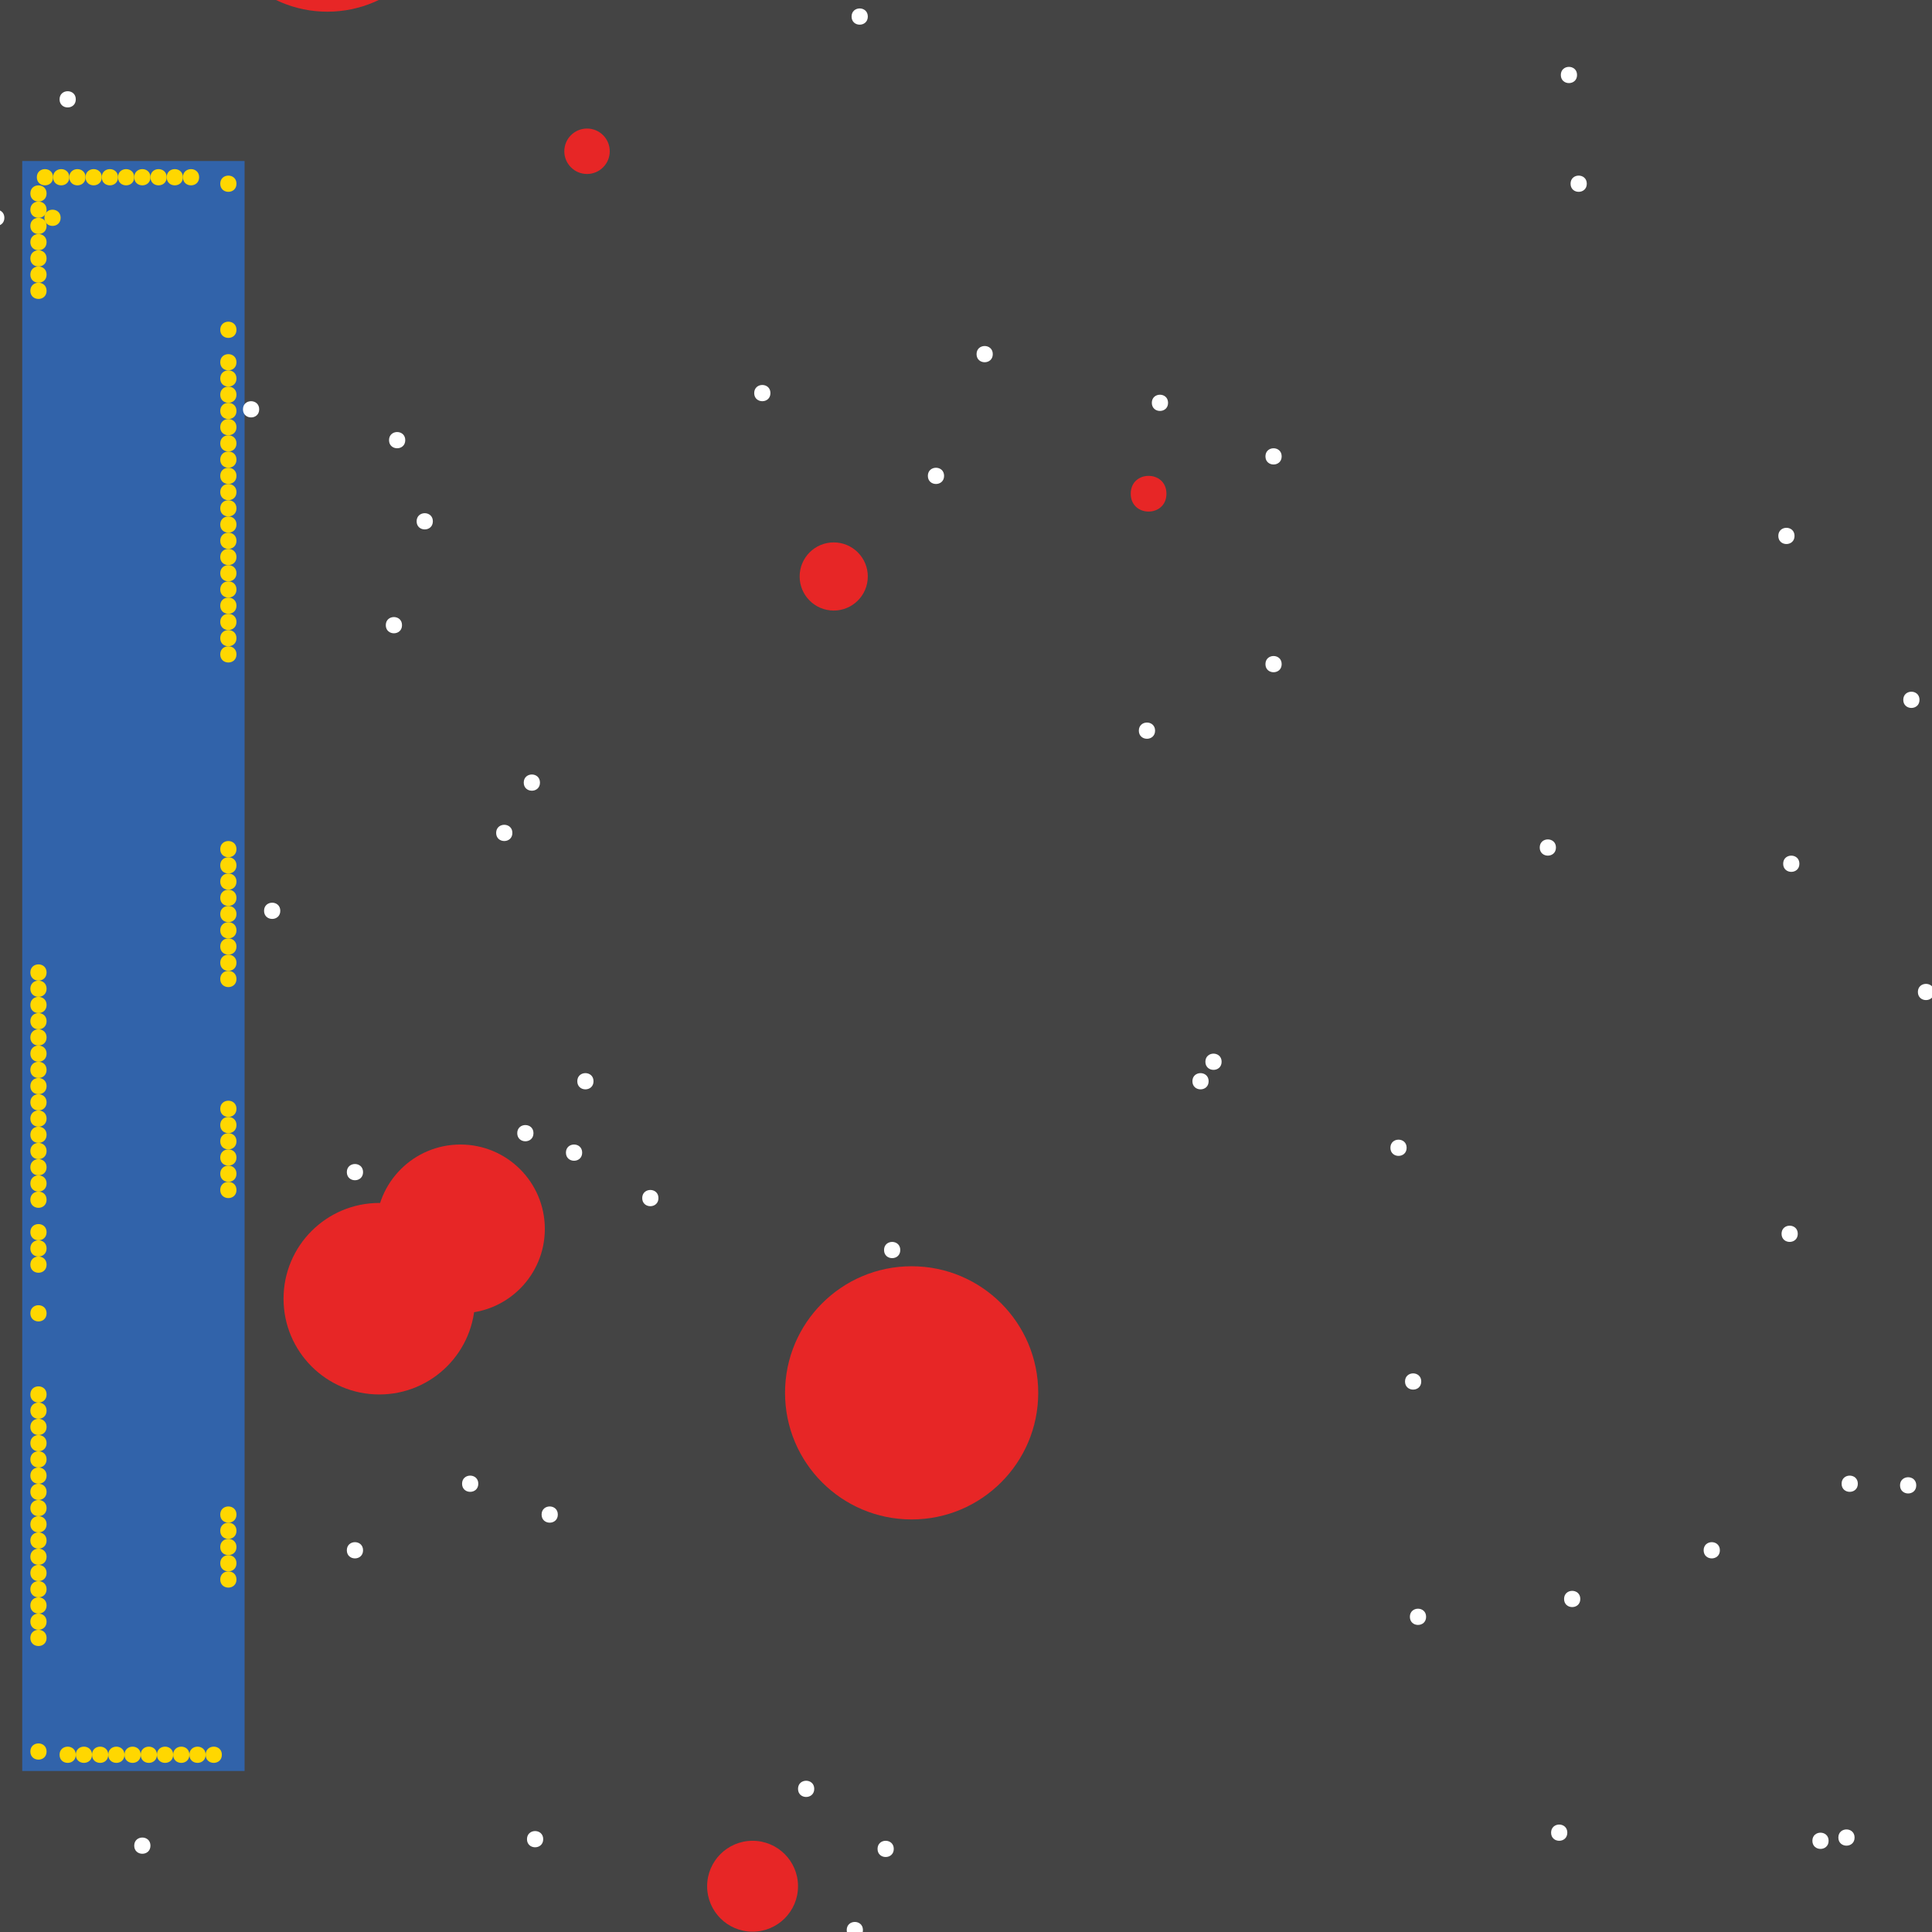 <?xml version="1.0" encoding="UTF-8"?>
<svg xmlns="http://www.w3.org/2000/svg" xmlns:xlink="http://www.w3.org/1999/xlink" width="512pt" height="512pt" viewBox="0 0 512 512" version="1.1">
<g id="surface291">
<rect x="0" y="0" width="512" height="512" style="fill:rgb(26.7%,26.7%,26.7%);fill-opacity:1;stroke:none;"/>
<path style=" stroke:none;fill-rule:nonzero;fill:rgb(19.2%,38.8%,66.7%);fill-opacity:1;" d="M 5.891 42.668 L 64.816 42.668 L 64.816 469.332 L 5.891 469.332 Z M 5.891 42.668 "/>
<path style=" stroke:none;fill-rule:nonzero;fill:rgb(90.6%,14.9%,14.9%);fill-opacity:1;" d="M 229.977 152.773 C 229.977 157.762 225.934 161.805 220.945 161.805 C 215.957 161.805 211.914 157.762 211.914 152.773 C 211.914 147.785 215.957 143.742 220.945 143.742 C 225.934 143.742 229.977 147.785 229.977 152.773 "/>
<path style=" stroke:none;fill-rule:nonzero;fill:rgb(90.6%,14.9%,14.9%);fill-opacity:1;" d="M 211.484 499.871 C 211.484 506.523 206.094 511.914 199.441 511.914 C 192.789 511.914 187.398 506.523 187.398 499.871 C 187.398 493.219 192.789 487.828 199.441 487.828 C 206.094 487.828 211.484 493.219 211.484 499.871 "/>
<path style=" stroke:none;fill-rule:nonzero;fill:rgb(90.6%,14.9%,14.9%);fill-opacity:1;" d="M 125.891 344.172 C 125.891 358.188 114.531 369.547 100.516 369.547 C 86.5 369.547 75.141 358.188 75.141 344.172 C 75.141 330.156 86.5 318.797 100.516 318.797 C 114.531 318.797 125.891 330.156 125.891 344.172 "/>
<path style=" stroke:none;fill-rule:nonzero;fill:rgb(90.6%,14.9%,14.9%);fill-opacity:1;" d="M 275.141 369.117 C 275.141 387.645 260.121 402.668 241.59 402.668 C 223.062 402.668 208.043 387.645 208.043 369.117 C 208.043 350.59 223.062 335.57 241.59 335.57 C 260.121 335.57 275.141 350.59 275.141 369.117 "/>
<path style=" stroke:none;fill-rule:nonzero;fill:rgb(90.6%,14.9%,14.9%);fill-opacity:1;" d="M 309.117 130.84 C 309.117 137.148 299.656 137.148 299.656 130.84 C 299.656 124.531 309.117 124.531 309.117 130.84 "/>
<path style=" stroke:none;fill-rule:nonzero;fill:rgb(90.6%,14.9%,14.9%);fill-opacity:1;" d="M 161.59 40.086 C 161.59 43.41 158.895 46.109 155.57 46.109 C 152.246 46.109 149.547 43.41 149.547 40.086 C 149.547 36.762 152.246 34.066 155.57 34.066 C 158.895 34.066 161.59 36.762 161.59 40.086 "/>
<path style=" stroke:none;fill-rule:nonzero;fill:rgb(90.6%,14.9%,14.9%);fill-opacity:1;" d="M 118.152 -28.301 C 118.152 -10.961 104.094 3.098 86.754 3.098 C 69.414 3.098 55.355 -10.961 55.355 -28.301 C 55.355 -45.641 69.414 -59.699 86.754 -59.699 C 104.094 -59.699 118.152 -45.641 118.152 -28.301 "/>
<path style=" stroke:none;fill-rule:nonzero;fill:rgb(90.6%,14.9%,14.9%);fill-opacity:1;" d="M 144.387 325.676 C 144.387 338.027 134.375 348.043 122.023 348.043 C 109.668 348.043 99.656 338.027 99.656 325.676 C 99.656 313.324 109.668 303.312 122.023 303.312 C 134.375 303.312 144.387 313.324 144.387 325.676 "/>
<path style=" stroke:none;fill-rule:nonzero;fill:rgb(100%,100%,100%);fill-opacity:1;" d="M 508.688 185.461 C 508.688 188.328 504.387 188.328 504.387 185.461 C 504.387 182.594 508.688 182.594 508.688 185.461 "/>
<path style=" stroke:none;fill-rule:nonzero;fill:rgb(100%,100%,100%);fill-opacity:1;" d="M 141.375 300.301 C 141.375 303.168 137.074 303.168 137.074 300.301 C 137.074 297.434 141.375 297.434 141.375 300.301 "/>
<path style=" stroke:none;fill-rule:nonzero;fill:rgb(100%,100%,100%);fill-opacity:1;" d="M 143.957 487.398 C 143.957 490.266 139.656 490.266 139.656 487.398 C 139.656 484.531 143.957 484.531 143.957 487.398 "/>
<path style=" stroke:none;fill-rule:nonzero;fill:rgb(100%,100%,100%);fill-opacity:1;" d="M 339.656 120.945 C 339.656 123.812 335.355 123.812 335.355 120.945 C 335.355 118.078 339.656 118.078 339.656 120.945 "/>
<path style=" stroke:none;fill-rule:nonzero;fill:rgb(100%,100%,100%);fill-opacity:1;" d="M 154.281 305.461 C 154.281 308.328 149.977 308.328 149.977 305.461 C 149.977 302.594 154.281 302.594 154.281 305.461 "/>
<path style=" stroke:none;fill-rule:nonzero;fill:rgb(100%,100%,100%);fill-opacity:1;" d="M 476.859 228.902 C 476.859 231.77 472.559 231.77 472.559 228.902 C 472.559 226.035 476.859 226.035 476.859 228.902 "/>
<path style=" stroke:none;fill-rule:nonzero;fill:rgb(100%,100%,100%);fill-opacity:1;" d="M 491.484 486.969 C 491.484 489.836 487.184 489.836 487.184 486.969 C 487.184 484.102 491.484 484.102 491.484 486.969 "/>
<path style=" stroke:none;fill-rule:nonzero;fill:rgb(100%,100%,100%);fill-opacity:1;" d="M 250.195 126.109 C 250.195 128.977 245.891 128.977 245.891 126.109 C 245.891 123.242 250.195 123.242 250.195 126.109 "/>
<path style=" stroke:none;fill-rule:nonzero;fill:rgb(100%,100%,100%);fill-opacity:1;" d="M 475.57 142.023 C 475.57 144.891 471.27 144.891 471.27 142.023 C 471.27 139.156 475.57 139.156 475.57 142.023 "/>
<path style=" stroke:none;fill-rule:nonzero;fill:rgb(100%,100%,100%);fill-opacity:1;" d="M 143.098 207.398 C 143.098 210.266 138.797 210.266 138.797 207.398 C 138.797 204.531 143.098 204.531 143.098 207.398 "/>
<path style=" stroke:none;fill-rule:nonzero;fill:rgb(100%,100%,100%);fill-opacity:1;" d="M 455.785 410.84 C 455.785 413.707 451.484 413.707 451.484 410.84 C 451.484 407.973 455.785 407.973 455.785 410.84 "/>
<path style=" stroke:none;fill-rule:nonzero;fill:rgb(100%,100%,100%);fill-opacity:1;" d="M 114.711 138.152 C 114.711 141.02 110.41 141.02 110.41 138.152 C 110.41 135.285 114.711 135.285 114.711 138.152 "/>
<path style=" stroke:none;fill-rule:nonzero;fill:rgb(100%,100%,100%);fill-opacity:1;" d="M 484.602 487.828 C 484.602 490.695 480.301 490.695 480.301 487.828 C 480.301 484.961 484.602 484.961 484.602 487.828 "/>
<path style=" stroke:none;fill-rule:nonzero;fill:rgb(100%,100%,100%);fill-opacity:1;" d="M 1.16 57.719 C 1.16 60.586 -3.141 60.586 -3.141 57.719 C -3.141 54.852 1.16 54.852 1.16 57.719 "/>
<path style=" stroke:none;fill-rule:nonzero;fill:rgb(100%,100%,100%);fill-opacity:1;" d="M 377.934 428.473 C 377.934 431.34 373.633 431.34 373.633 428.473 C 373.633 425.605 377.934 425.605 377.934 428.473 "/>
<path style=" stroke:none;fill-rule:nonzero;fill:rgb(100%,100%,100%);fill-opacity:1;" d="M 39.871 489.117 C 39.871 491.984 35.57 491.984 35.57 489.117 C 35.57 486.25 39.871 486.25 39.871 489.117 "/>
<path style=" stroke:none;fill-rule:nonzero;fill:rgb(100%,100%,100%);fill-opacity:1;" d="M 147.828 401.375 C 147.828 404.242 143.527 404.242 143.527 401.375 C 143.527 398.508 147.828 398.508 147.828 401.375 "/>
<path style=" stroke:none;fill-rule:nonzero;fill:rgb(100%,100%,100%);fill-opacity:1;" d="M 420.516 48.688 C 420.516 51.555 416.215 51.555 416.215 48.688 C 416.215 45.82 420.516 45.82 420.516 48.688 "/>
<path style=" stroke:none;fill-rule:nonzero;fill:rgb(100%,100%,100%);fill-opacity:1;" d="M 236.859 489.977 C 236.859 492.844 232.559 492.844 232.559 489.977 C 232.559 487.109 236.859 487.109 236.859 489.977 "/>
<path style=" stroke:none;fill-rule:nonzero;fill:rgb(100%,100%,100%);fill-opacity:1;" d="M 306.109 193.633 C 306.109 196.5 301.805 196.5 301.805 193.633 C 301.805 190.766 306.109 190.766 306.109 193.633 "/>
<path style=" stroke:none;fill-rule:nonzero;fill:rgb(100%,100%,100%);fill-opacity:1;" d="M 376.645 366.109 C 376.645 368.977 372.344 368.977 372.344 366.109 C 372.344 363.242 376.645 363.242 376.645 366.109 "/>
<path style=" stroke:none;fill-rule:nonzero;fill:rgb(100%,100%,100%);fill-opacity:1;" d="M 174.496 317.504 C 174.496 320.371 170.195 320.371 170.195 317.504 C 170.195 314.637 174.496 314.637 174.496 317.504 "/>
<path style=" stroke:none;fill-rule:nonzero;fill:rgb(100%,100%,100%);fill-opacity:1;" d="M 20.086 26.324 C 20.086 29.191 15.785 29.191 15.785 26.324 C 15.785 23.457 20.086 23.457 20.086 26.324 "/>
<path style=" stroke:none;fill-rule:nonzero;fill:rgb(100%,100%,100%);fill-opacity:1;" d="M 507.828 393.633 C 507.828 396.5 503.527 396.5 503.527 393.633 C 503.527 390.766 507.828 390.766 507.828 393.633 "/>
<path style=" stroke:none;fill-rule:nonzero;fill:rgb(100%,100%,100%);fill-opacity:1;" d="M 320.301 286.539 C 320.301 289.406 316 289.406 316 286.539 C 316 283.672 320.301 283.672 320.301 286.539 "/>
<path style=" stroke:none;fill-rule:nonzero;fill:rgb(100%,100%,100%);fill-opacity:1;" d="M 96.215 410.84 C 96.215 413.707 91.914 413.707 91.914 410.84 C 91.914 407.973 96.215 407.973 96.215 410.84 "/>
<path style=" stroke:none;fill-rule:nonzero;fill:rgb(100%,100%,100%);fill-opacity:1;" d="M 339.656 176 C 339.656 178.867 335.355 178.867 335.355 176 C 335.355 173.133 339.656 173.133 339.656 176 "/>
<path style=" stroke:none;fill-rule:nonzero;fill:rgb(100%,100%,100%);fill-opacity:1;" d="M 512.559 262.883 C 512.559 265.75 508.258 265.75 508.258 262.883 C 508.258 260.016 512.559 260.016 512.559 262.883 "/>
<path style=" stroke:none;fill-rule:nonzero;fill:rgb(100%,100%,100%);fill-opacity:1;" d="M 228.688 511.484 C 228.688 514.352 224.387 514.352 224.387 511.484 C 224.387 508.617 228.688 508.617 228.688 511.484 "/>
<path style=" stroke:none;fill-rule:nonzero;fill:rgb(100%,100%,100%);fill-opacity:1;" d="M 215.785 474.066 C 215.785 476.934 211.484 476.934 211.484 474.066 C 211.484 471.199 215.785 471.199 215.785 474.066 "/>
<path style=" stroke:none;fill-rule:nonzero;fill:rgb(100%,100%,100%);fill-opacity:1;" d="M 492.344 393.203 C 492.344 396.07 488.043 396.07 488.043 393.203 C 488.043 390.336 492.344 390.336 492.344 393.203 "/>
<path style=" stroke:none;fill-rule:nonzero;fill:rgb(100%,100%,100%);fill-opacity:1;" d="M 107.398 116.645 C 107.398 119.512 103.098 119.512 103.098 116.645 C 103.098 113.777 107.398 113.777 107.398 116.645 "/>
<path style=" stroke:none;fill-rule:nonzero;fill:rgb(100%,100%,100%);fill-opacity:1;" d="M 96.215 310.625 C 96.215 313.492 91.914 313.492 91.914 310.625 C 91.914 307.758 96.215 307.758 96.215 310.625 "/>
<path style=" stroke:none;fill-rule:nonzero;fill:rgb(100%,100%,100%);fill-opacity:1;" d="M 418.797 423.742 C 418.797 426.609 414.496 426.609 414.496 423.742 C 414.496 420.875 418.797 420.875 418.797 423.742 "/>
<path style=" stroke:none;fill-rule:nonzero;fill:rgb(100%,100%,100%);fill-opacity:1;" d="M 417.934 19.871 C 417.934 22.738 413.633 22.738 413.633 19.871 C 413.633 17.004 417.934 17.004 417.934 19.871 "/>
<path style=" stroke:none;fill-rule:nonzero;fill:rgb(100%,100%,100%);fill-opacity:1;" d="M 135.785 220.73 C 135.785 223.598 131.484 223.598 131.484 220.73 C 131.484 217.863 135.785 217.863 135.785 220.73 "/>
<path style=" stroke:none;fill-rule:nonzero;fill:rgb(100%,100%,100%);fill-opacity:1;" d="M 157.289 286.539 C 157.289 289.406 152.988 289.406 152.988 286.539 C 152.988 283.672 157.289 283.672 157.289 286.539 "/>
<path style=" stroke:none;fill-rule:nonzero;fill:rgb(100%,100%,100%);fill-opacity:1;" d="M 238.582 331.27 C 238.582 334.137 234.281 334.137 234.281 331.27 C 234.281 328.402 238.582 328.402 238.582 331.27 "/>
<path style=" stroke:none;fill-rule:nonzero;fill:rgb(100%,100%,100%);fill-opacity:1;" d="M 106.539 165.676 C 106.539 168.543 102.238 168.543 102.238 165.676 C 102.238 162.809 106.539 162.809 106.539 165.676 "/>
<path style=" stroke:none;fill-rule:nonzero;fill:rgb(100%,100%,100%);fill-opacity:1;" d="M 415.355 485.676 C 415.355 488.543 411.055 488.543 411.055 485.676 C 411.055 482.809 415.355 482.809 415.355 485.676 "/>
<path style=" stroke:none;fill-rule:nonzero;fill:rgb(100%,100%,100%);fill-opacity:1;" d="M 263.098 93.848 C 263.098 96.715 258.797 96.715 258.797 93.848 C 258.797 90.98 263.098 90.98 263.098 93.848 "/>
<path style=" stroke:none;fill-rule:nonzero;fill:rgb(100%,100%,100%);fill-opacity:1;" d="M 412.344 224.602 C 412.344 227.469 408.043 227.469 408.043 224.602 C 408.043 221.734 412.344 221.734 412.344 224.602 "/>
<path style=" stroke:none;fill-rule:nonzero;fill:rgb(100%,100%,100%);fill-opacity:1;" d="M 372.773 304.172 C 372.773 307.039 368.473 307.039 368.473 304.172 C 368.473 301.305 372.773 301.305 372.773 304.172 "/>
<path style=" stroke:none;fill-rule:nonzero;fill:rgb(100%,100%,100%);fill-opacity:1;" d="M 323.742 281.375 C 323.742 284.242 319.441 284.242 319.441 281.375 C 319.441 278.508 323.742 278.508 323.742 281.375 "/>
<path style=" stroke:none;fill-rule:nonzero;fill:rgb(100%,100%,100%);fill-opacity:1;" d="M 68.688 108.473 C 68.688 111.34 64.387 111.34 64.387 108.473 C 64.387 105.605 68.688 105.605 68.688 108.473 "/>
<path style=" stroke:none;fill-rule:nonzero;fill:rgb(100%,100%,100%);fill-opacity:1;" d="M 309.547 106.754 C 309.547 109.621 305.246 109.621 305.246 106.754 C 305.246 103.887 309.547 103.887 309.547 106.754 "/>
<path style=" stroke:none;fill-rule:nonzero;fill:rgb(100%,100%,100%);fill-opacity:1;" d="M 74.281 241.375 C 74.281 244.242 69.977 244.242 69.977 241.375 C 69.977 238.508 74.281 238.508 74.281 241.375 "/>
<path style=" stroke:none;fill-rule:nonzero;fill:rgb(100%,100%,100%);fill-opacity:1;" d="M 476.43 326.969 C 476.43 329.836 472.129 329.836 472.129 326.969 C 472.129 324.102 476.43 324.102 476.43 326.969 "/>
<path style=" stroke:none;fill-rule:nonzero;fill:rgb(100%,100%,100%);fill-opacity:1;" d="M 229.98 4.387 C 229.98 7.254 225.676 7.254 225.676 4.387 C 225.676 1.52 229.98 1.52 229.98 4.387 "/>
<path style=" stroke:none;fill-rule:nonzero;fill:rgb(100%,100%,100%);fill-opacity:1;" d="M 204.172 104.172 C 204.172 107.039 199.871 107.039 199.871 104.172 C 199.871 101.305 204.172 101.305 204.172 104.172 "/>
<path style=" stroke:none;fill-rule:nonzero;fill:rgb(100%,100%,100%);fill-opacity:1;" d="M 126.754 393.203 C 126.754 396.07 122.453 396.07 122.453 393.203 C 122.453 390.336 126.754 390.336 126.754 393.203 "/>
<path style=" stroke:none;fill-rule:nonzero;fill:rgb(100%,84.3%,0%);fill-opacity:1;" d="M 62.668 108.902 C 62.668 111.77 58.367 111.77 58.367 108.902 C 58.367 106.035 62.668 106.035 62.668 108.902 "/>
<path style=" stroke:none;fill-rule:nonzero;fill:rgb(100%,84.3%,0%);fill-opacity:1;" d="M 26.969 46.969 C 26.969 49.836 22.668 49.836 22.668 46.969 C 22.668 44.102 26.969 44.102 26.969 46.969 "/>
<path style=" stroke:none;fill-rule:nonzero;fill:rgb(100%,84.3%,0%);fill-opacity:1;" d="M 62.668 409.977 C 62.668 412.844 58.367 412.844 58.367 409.977 C 58.367 407.109 62.668 407.109 62.668 409.977 "/>
<path style=" stroke:none;fill-rule:nonzero;fill:rgb(100%,84.3%,0%);fill-opacity:1;" d="M 12.344 279.227 C 12.344 282.094 8.043 282.094 8.043 279.227 C 8.043 276.359 12.344 276.359 12.344 279.227 "/>
<path style=" stroke:none;fill-rule:nonzero;fill:rgb(100%,84.3%,0%);fill-opacity:1;" d="M 12.344 257.719 C 12.344 260.586 8.043 260.586 8.043 257.719 C 8.043 254.852 12.344 254.852 12.344 257.719 "/>
<path style=" stroke:none;fill-rule:nonzero;fill:rgb(100%,84.3%,0%);fill-opacity:1;" d="M 12.344 262.023 C 12.344 264.891 8.043 264.891 8.043 262.023 C 8.043 259.156 12.344 259.156 12.344 262.023 "/>
<path style=" stroke:none;fill-rule:nonzero;fill:rgb(100%,84.3%,0%);fill-opacity:1;" d="M 62.668 302.453 C 62.668 305.32 58.367 305.32 58.367 302.453 C 58.367 299.586 62.668 299.586 62.668 302.453 "/>
<path style=" stroke:none;fill-rule:nonzero;fill:rgb(100%,84.3%,0%);fill-opacity:1;" d="M 62.668 237.934 C 62.668 240.801 58.367 240.801 58.367 237.934 C 58.367 235.066 62.668 235.066 62.668 237.934 "/>
<path style=" stroke:none;fill-rule:nonzero;fill:rgb(100%,84.3%,0%);fill-opacity:1;" d="M 12.344 59.871 C 12.344 62.738 8.043 62.738 8.043 59.871 C 8.043 57.004 12.344 57.004 12.344 59.871 "/>
<path style=" stroke:none;fill-rule:nonzero;fill:rgb(100%,84.3%,0%);fill-opacity:1;" d="M 12.344 287.828 C 12.344 290.695 8.043 290.695 8.043 287.828 C 8.043 284.961 12.344 284.961 12.344 287.828 "/>
<path style=" stroke:none;fill-rule:nonzero;fill:rgb(100%,84.3%,0%);fill-opacity:1;" d="M 62.668 233.633 C 62.668 236.5 58.367 236.5 58.367 233.633 C 58.367 230.766 62.668 230.766 62.668 233.633 "/>
<path style=" stroke:none;fill-rule:nonzero;fill:rgb(100%,84.3%,0%);fill-opacity:1;" d="M 14.066 46.969 C 14.066 49.836 9.762 49.836 9.762 46.969 C 9.762 44.102 14.066 44.102 14.066 46.969 "/>
<path style=" stroke:none;fill-rule:nonzero;fill:rgb(100%,84.3%,0%);fill-opacity:1;" d="M 12.344 348.043 C 12.344 350.91 8.043 350.91 8.043 348.043 C 8.043 345.176 12.344 345.176 12.344 348.043 "/>
<path style=" stroke:none;fill-rule:nonzero;fill:rgb(100%,84.3%,0%);fill-opacity:1;" d="M 32.988 465.031 C 32.988 467.898 28.688 467.898 28.688 465.031 C 28.688 462.164 32.988 462.164 32.988 465.031 "/>
<path style=" stroke:none;fill-rule:nonzero;fill:rgb(100%,84.3%,0%);fill-opacity:1;" d="M 41.59 465.031 C 41.59 467.898 37.289 467.898 37.289 465.031 C 37.289 462.164 41.59 462.164 41.59 465.031 "/>
<path style=" stroke:none;fill-rule:nonzero;fill:rgb(100%,84.3%,0%);fill-opacity:1;" d="M 12.344 68.473 C 12.344 71.34 8.043 71.34 8.043 68.473 C 8.043 65.605 12.344 65.605 12.344 68.473 "/>
<path style=" stroke:none;fill-rule:nonzero;fill:rgb(100%,84.3%,0%);fill-opacity:1;" d="M 12.344 335.141 C 12.344 338.008 8.043 338.008 8.043 335.141 C 8.043 332.273 12.344 332.273 12.344 335.141 "/>
<path style=" stroke:none;fill-rule:nonzero;fill:rgb(100%,84.3%,0%);fill-opacity:1;" d="M 62.668 315.355 C 62.668 318.223 58.367 318.223 58.367 315.355 C 58.367 312.488 62.668 312.488 62.668 315.355 "/>
<path style=" stroke:none;fill-rule:nonzero;fill:rgb(100%,84.3%,0%);fill-opacity:1;" d="M 12.344 296.43 C 12.344 299.297 8.043 299.297 8.043 296.43 C 8.043 293.562 12.344 293.562 12.344 296.43 "/>
<path style=" stroke:none;fill-rule:nonzero;fill:rgb(100%,84.3%,0%);fill-opacity:1;" d="M 58.797 465.031 C 58.797 467.898 54.496 467.898 54.496 465.031 C 54.496 462.164 58.797 462.164 58.797 465.031 "/>
<path style=" stroke:none;fill-rule:nonzero;fill:rgb(100%,84.3%,0%);fill-opacity:1;" d="M 12.344 330.84 C 12.344 333.707 8.043 333.707 8.043 330.84 C 8.043 327.973 12.344 327.973 12.344 330.84 "/>
<path style=" stroke:none;fill-rule:nonzero;fill:rgb(100%,84.3%,0%);fill-opacity:1;" d="M 62.668 414.281 C 62.668 417.148 58.367 417.148 58.367 414.281 C 58.367 411.414 62.668 411.414 62.668 414.281 "/>
<path style=" stroke:none;fill-rule:nonzero;fill:rgb(100%,84.3%,0%);fill-opacity:1;" d="M 50.195 465.031 C 50.195 467.898 45.891 467.898 45.891 465.031 C 45.891 462.164 50.195 462.164 50.195 465.031 "/>
<path style=" stroke:none;fill-rule:nonzero;fill:rgb(100%,84.3%,0%);fill-opacity:1;" d="M 62.668 401.375 C 62.668 404.242 58.367 404.242 58.367 401.375 C 58.367 398.508 62.668 398.508 62.668 401.375 "/>
<path style=" stroke:none;fill-rule:nonzero;fill:rgb(100%,84.3%,0%);fill-opacity:1;" d="M 12.344 55.57 C 12.344 58.438 8.043 58.438 8.043 55.57 C 8.043 52.703 12.344 52.703 12.344 55.57 "/>
<path style=" stroke:none;fill-rule:nonzero;fill:rgb(100%,84.3%,0%);fill-opacity:1;" d="M 62.668 298.152 C 62.668 301.02 58.367 301.02 58.367 298.152 C 58.367 295.285 62.668 295.285 62.668 298.152 "/>
<path style=" stroke:none;fill-rule:nonzero;fill:rgb(100%,84.3%,0%);fill-opacity:1;" d="M 24.387 465.031 C 24.387 467.898 20.086 467.898 20.086 465.031 C 20.086 462.164 24.387 462.164 24.387 465.031 "/>
<path style=" stroke:none;fill-rule:nonzero;fill:rgb(100%,84.3%,0%);fill-opacity:1;" d="M 12.344 77.074 C 12.344 79.941 8.043 79.941 8.043 77.074 C 8.043 74.207 12.344 74.207 12.344 77.074 "/>
<path style=" stroke:none;fill-rule:nonzero;fill:rgb(100%,84.3%,0%);fill-opacity:1;" d="M 12.344 283.527 C 12.344 286.395 8.043 286.395 8.043 283.527 C 8.043 280.66 12.344 280.66 12.344 283.527 "/>
<path style=" stroke:none;fill-rule:nonzero;fill:rgb(100%,84.3%,0%);fill-opacity:1;" d="M 54.496 465.031 C 54.496 467.898 50.195 467.898 50.195 465.031 C 50.195 462.164 54.496 462.164 54.496 465.031 "/>
<path style=" stroke:none;fill-rule:nonzero;fill:rgb(100%,84.3%,0%);fill-opacity:1;" d="M 12.344 305.031 C 12.344 307.898 8.043 307.898 8.043 305.031 C 8.043 302.164 12.344 302.164 12.344 305.031 "/>
<path style=" stroke:none;fill-rule:nonzero;fill:rgb(100%,84.3%,0%);fill-opacity:1;" d="M 45.891 465.031 C 45.891 467.898 41.59 467.898 41.59 465.031 C 41.59 462.164 45.891 462.164 45.891 465.031 "/>
<path style=" stroke:none;fill-rule:nonzero;fill:rgb(100%,84.3%,0%);fill-opacity:1;" d="M 12.344 72.773 C 12.344 75.641 8.043 75.641 8.043 72.773 C 8.043 69.906 12.344 69.906 12.344 72.773 "/>
<path style=" stroke:none;fill-rule:nonzero;fill:rgb(100%,84.3%,0%);fill-opacity:1;" d="M 62.668 242.238 C 62.668 245.105 58.367 245.105 58.367 242.238 C 58.367 239.371 62.668 239.371 62.668 242.238 "/>
<path style=" stroke:none;fill-rule:nonzero;fill:rgb(100%,84.3%,0%);fill-opacity:1;" d="M 37.289 465.031 C 37.289 467.898 32.988 467.898 32.988 465.031 C 32.988 462.164 37.289 462.164 37.289 465.031 "/>
<path style=" stroke:none;fill-rule:nonzero;fill:rgb(100%,84.3%,0%);fill-opacity:1;" d="M 62.668 104.602 C 62.668 107.469 58.367 107.469 58.367 104.602 C 58.367 101.734 62.668 101.734 62.668 104.602 "/>
<path style=" stroke:none;fill-rule:nonzero;fill:rgb(100%,84.3%,0%);fill-opacity:1;" d="M 12.344 51.27 C 12.344 54.137 8.043 54.137 8.043 51.27 C 8.043 48.402 12.344 48.402 12.344 51.27 "/>
<path style=" stroke:none;fill-rule:nonzero;fill:rgb(100%,84.3%,0%);fill-opacity:1;" d="M 62.668 293.848 C 62.668 296.715 58.367 296.715 58.367 293.848 C 58.367 290.98 62.668 290.98 62.668 293.848 "/>
<path style=" stroke:none;fill-rule:nonzero;fill:rgb(100%,84.3%,0%);fill-opacity:1;" d="M 62.668 113.203 C 62.668 116.07 58.367 116.07 58.367 113.203 C 58.367 110.336 62.668 110.336 62.668 113.203 "/>
<path style=" stroke:none;fill-rule:nonzero;fill:rgb(100%,84.3%,0%);fill-opacity:1;" d="M 16.07 57.719 C 16.07 60.586 11.766 60.586 11.766 57.719 C 11.766 54.852 16.07 54.852 16.07 57.719 "/>
<path style=" stroke:none;fill-rule:nonzero;fill:rgb(100%,84.3%,0%);fill-opacity:1;" d="M 62.668 229.332 C 62.668 232.199 58.367 232.199 58.367 229.332 C 58.367 226.465 62.668 226.465 62.668 229.332 "/>
<path style=" stroke:none;fill-rule:nonzero;fill:rgb(100%,84.3%,0%);fill-opacity:1;" d="M 12.344 64.172 C 12.344 67.039 8.043 67.039 8.043 64.172 C 8.043 61.305 12.344 61.305 12.344 64.172 "/>
<path style=" stroke:none;fill-rule:nonzero;fill:rgb(100%,84.3%,0%);fill-opacity:1;" d="M 12.344 300.73 C 12.344 303.598 8.043 303.598 8.043 300.73 C 8.043 297.863 12.344 297.863 12.344 300.73 "/>
<path style=" stroke:none;fill-rule:nonzero;fill:rgb(100%,84.3%,0%);fill-opacity:1;" d="M 12.344 274.926 C 12.344 277.793 8.043 277.793 8.043 274.926 C 8.043 272.059 12.344 272.059 12.344 274.926 "/>
<path style=" stroke:none;fill-rule:nonzero;fill:rgb(100%,84.3%,0%);fill-opacity:1;" d="M 28.688 465.031 C 28.688 467.898 24.387 467.898 24.387 465.031 C 24.387 462.164 28.688 462.164 28.688 465.031 "/>
<path style=" stroke:none;fill-rule:nonzero;fill:rgb(100%,84.3%,0%);fill-opacity:1;" d="M 12.344 270.625 C 12.344 273.492 8.043 273.492 8.043 270.625 C 8.043 267.758 12.344 267.758 12.344 270.625 "/>
<path style=" stroke:none;fill-rule:nonzero;fill:rgb(100%,84.3%,0%);fill-opacity:1;" d="M 62.668 418.582 C 62.668 421.449 58.367 421.449 58.367 418.582 C 58.367 415.715 62.668 415.715 62.668 418.582 "/>
<path style=" stroke:none;fill-rule:nonzero;fill:rgb(100%,84.3%,0%);fill-opacity:1;" d="M 12.344 292.129 C 12.344 294.996 8.043 294.996 8.043 292.129 C 8.043 289.262 12.344 289.262 12.344 292.129 "/>
<path style=" stroke:none;fill-rule:nonzero;fill:rgb(100%,84.3%,0%);fill-opacity:1;" d="M 12.344 266.324 C 12.344 269.191 8.043 269.191 8.043 266.324 C 8.043 263.457 12.344 263.457 12.344 266.324 "/>
<path style=" stroke:none;fill-rule:nonzero;fill:rgb(100%,84.3%,0%);fill-opacity:1;" d="M 31.27 46.969 C 31.27 49.836 26.969 49.836 26.969 46.969 C 26.969 44.102 31.27 44.102 31.27 46.969 "/>
<path style=" stroke:none;fill-rule:nonzero;fill:rgb(100%,84.3%,0%);fill-opacity:1;" d="M 62.668 405.676 C 62.668 408.543 58.367 408.543 58.367 405.676 C 58.367 402.809 62.668 402.809 62.668 405.676 "/>
<path style=" stroke:none;fill-rule:nonzero;fill:rgb(100%,84.3%,0%);fill-opacity:1;" d="M 62.668 246.539 C 62.668 249.406 58.367 249.406 58.367 246.539 C 58.367 243.672 62.668 243.672 62.668 246.539 "/>
<path style=" stroke:none;fill-rule:nonzero;fill:rgb(100%,84.3%,0%);fill-opacity:1;" d="M 62.668 100.301 C 62.668 103.168 58.367 103.168 58.367 100.301 C 58.367 97.434 62.668 97.434 62.668 100.301 "/>
<path style=" stroke:none;fill-rule:nonzero;fill:rgb(100%,84.3%,0%);fill-opacity:1;" d="M 62.668 117.504 C 62.668 120.371 58.367 120.371 58.367 117.504 C 58.367 114.637 62.668 114.637 62.668 117.504 "/>
<path style=" stroke:none;fill-rule:nonzero;fill:rgb(100%,84.3%,0%);fill-opacity:1;" d="M 12.344 403.957 C 12.344 406.824 8.043 406.824 8.043 403.957 C 8.043 401.09 12.344 401.09 12.344 403.957 "/>
<path style=" stroke:none;fill-rule:nonzero;fill:rgb(100%,84.3%,0%);fill-opacity:1;" d="M 12.344 408.258 C 12.344 411.125 8.043 411.125 8.043 408.258 C 8.043 405.391 12.344 405.391 12.344 408.258 "/>
<path style=" stroke:none;fill-rule:nonzero;fill:rgb(100%,84.3%,0%);fill-opacity:1;" d="M 12.344 412.559 C 12.344 415.426 8.043 415.426 8.043 412.559 C 8.043 409.691 12.344 409.691 12.344 412.559 "/>
<path style=" stroke:none;fill-rule:nonzero;fill:rgb(100%,84.3%,0%);fill-opacity:1;" d="M 12.344 399.656 C 12.344 402.523 8.043 402.523 8.043 399.656 C 8.043 396.789 12.344 396.789 12.344 399.656 "/>
<path style=" stroke:none;fill-rule:nonzero;fill:rgb(100%,84.3%,0%);fill-opacity:1;" d="M 12.344 416.859 C 12.344 419.727 8.043 419.727 8.043 416.859 C 8.043 413.992 12.344 413.992 12.344 416.859 "/>
<path style=" stroke:none;fill-rule:nonzero;fill:rgb(100%,84.3%,0%);fill-opacity:1;" d="M 12.344 395.355 C 12.344 398.223 8.043 398.223 8.043 395.355 C 8.043 392.488 12.344 392.488 12.344 395.355 "/>
<path style=" stroke:none;fill-rule:nonzero;fill:rgb(100%,84.3%,0%);fill-opacity:1;" d="M 12.344 391.055 C 12.344 393.922 8.043 393.922 8.043 391.055 C 8.043 388.188 12.344 388.188 12.344 391.055 "/>
<path style=" stroke:none;fill-rule:nonzero;fill:rgb(100%,84.3%,0%);fill-opacity:1;" d="M 12.344 421.16 C 12.344 424.027 8.043 424.027 8.043 421.16 C 8.043 418.293 12.344 418.293 12.344 421.16 "/>
<path style=" stroke:none;fill-rule:nonzero;fill:rgb(100%,84.3%,0%);fill-opacity:1;" d="M 12.344 386.754 C 12.344 389.621 8.043 389.621 8.043 386.754 C 8.043 383.887 12.344 383.887 12.344 386.754 "/>
<path style=" stroke:none;fill-rule:nonzero;fill:rgb(100%,84.3%,0%);fill-opacity:1;" d="M 12.344 382.453 C 12.344 385.32 8.043 385.32 8.043 382.453 C 8.043 379.586 12.344 379.586 12.344 382.453 "/>
<path style=" stroke:none;fill-rule:nonzero;fill:rgb(100%,84.3%,0%);fill-opacity:1;" d="M 12.344 373.848 C 12.344 376.715 8.043 376.715 8.043 373.848 C 8.043 370.98 12.344 370.98 12.344 373.848 "/>
<path style=" stroke:none;fill-rule:nonzero;fill:rgb(100%,84.3%,0%);fill-opacity:1;" d="M 12.344 425.461 C 12.344 428.328 8.043 428.328 8.043 425.461 C 8.043 422.594 12.344 422.594 12.344 425.461 "/>
<path style=" stroke:none;fill-rule:nonzero;fill:rgb(100%,84.3%,0%);fill-opacity:1;" d="M 62.668 87.398 C 62.668 90.266 58.367 90.266 58.367 87.398 C 58.367 84.531 62.668 84.531 62.668 87.398 "/>
<path style=" stroke:none;fill-rule:nonzero;fill:rgb(100%,84.3%,0%);fill-opacity:1;" d="M 62.668 96 C 62.668 98.867 58.367 98.867 58.367 96 C 58.367 93.133 62.668 93.133 62.668 96 "/>
<path style=" stroke:none;fill-rule:nonzero;fill:rgb(100%,84.3%,0%);fill-opacity:1;" d="M 62.668 306.754 C 62.668 309.621 58.367 309.621 58.367 306.754 C 58.367 303.887 62.668 303.887 62.668 306.754 "/>
<path style=" stroke:none;fill-rule:nonzero;fill:rgb(100%,84.3%,0%);fill-opacity:1;" d="M 12.344 378.152 C 12.344 381.02 8.043 381.02 8.043 378.152 C 8.043 375.285 12.344 375.285 12.344 378.152 "/>
<path style=" stroke:none;fill-rule:nonzero;fill:rgb(100%,84.3%,0%);fill-opacity:1;" d="M 62.668 134.711 C 62.668 137.578 58.367 137.578 58.367 134.711 C 58.367 131.844 62.668 131.844 62.668 134.711 "/>
<path style=" stroke:none;fill-rule:nonzero;fill:rgb(100%,84.3%,0%);fill-opacity:1;" d="M 12.344 429.762 C 12.344 432.629 8.043 432.629 8.043 429.762 C 8.043 426.895 12.344 426.895 12.344 429.762 "/>
<path style=" stroke:none;fill-rule:nonzero;fill:rgb(100%,84.3%,0%);fill-opacity:1;" d="M 12.344 434.066 C 12.344 436.934 8.043 436.934 8.043 434.066 C 8.043 431.199 12.344 431.199 12.344 434.066 "/>
<path style=" stroke:none;fill-rule:nonzero;fill:rgb(100%,84.3%,0%);fill-opacity:1;" d="M 62.668 121.805 C 62.668 124.672 58.367 124.672 58.367 121.805 C 58.367 118.938 62.668 118.938 62.668 121.805 "/>
<path style=" stroke:none;fill-rule:nonzero;fill:rgb(100%,84.3%,0%);fill-opacity:1;" d="M 12.344 369.547 C 12.344 372.414 8.043 372.414 8.043 369.547 C 8.043 366.68 12.344 366.68 12.344 369.547 "/>
<path style=" stroke:none;fill-rule:nonzero;fill:rgb(100%,84.3%,0%);fill-opacity:1;" d="M 62.668 311.055 C 62.668 313.922 58.367 313.922 58.367 311.055 C 58.367 308.188 62.668 308.188 62.668 311.055 "/>
<path style=" stroke:none;fill-rule:nonzero;fill:rgb(100%,84.3%,0%);fill-opacity:1;" d="M 62.668 126.109 C 62.668 128.977 58.367 128.977 58.367 126.109 C 58.367 123.242 62.668 123.242 62.668 126.109 "/>
<path style=" stroke:none;fill-rule:nonzero;fill:rgb(100%,84.3%,0%);fill-opacity:1;" d="M 62.668 130.41 C 62.668 133.277 58.367 133.277 58.367 130.41 C 58.367 127.543 62.668 127.543 62.668 130.41 "/>
<path style=" stroke:none;fill-rule:nonzero;fill:rgb(100%,84.3%,0%);fill-opacity:1;" d="M 35.57 46.969 C 35.57 49.836 31.27 49.836 31.27 46.969 C 31.27 44.102 35.57 44.102 35.57 46.969 "/>
<path style=" stroke:none;fill-rule:nonzero;fill:rgb(100%,84.3%,0%);fill-opacity:1;" d="M 39.871 46.969 C 39.871 49.836 35.57 49.836 35.57 46.969 C 35.57 44.102 39.871 44.102 39.871 46.969 "/>
<path style=" stroke:none;fill-rule:nonzero;fill:rgb(100%,84.3%,0%);fill-opacity:1;" d="M 44.172 46.969 C 44.172 49.836 39.871 49.836 39.871 46.969 C 39.871 44.102 44.172 44.102 44.172 46.969 "/>
<path style=" stroke:none;fill-rule:nonzero;fill:rgb(100%,84.3%,0%);fill-opacity:1;" d="M 18.367 46.969 C 18.367 49.836 14.066 49.836 14.066 46.969 C 14.066 44.102 18.367 44.102 18.367 46.969 "/>
<path style=" stroke:none;fill-rule:nonzero;fill:rgb(100%,84.3%,0%);fill-opacity:1;" d="M 22.668 46.969 C 22.668 49.836 18.367 49.836 18.367 46.969 C 18.367 44.102 22.668 44.102 22.668 46.969 "/>
<path style=" stroke:none;fill-rule:nonzero;fill:rgb(100%,84.3%,0%);fill-opacity:1;" d="M 48.473 46.969 C 48.473 49.836 44.172 49.836 44.172 46.969 C 44.172 44.102 48.473 44.102 48.473 46.969 "/>
<path style=" stroke:none;fill-rule:nonzero;fill:rgb(100%,84.3%,0%);fill-opacity:1;" d="M 62.668 48.688 C 62.668 51.555 58.367 51.555 58.367 48.688 C 58.367 45.82 62.668 45.82 62.668 48.688 "/>
<path style=" stroke:none;fill-rule:nonzero;fill:rgb(100%,84.3%,0%);fill-opacity:1;" d="M 52.773 46.969 C 52.773 49.836 48.473 49.836 48.473 46.969 C 48.473 44.102 52.773 44.102 52.773 46.969 "/>
<path style=" stroke:none;fill-rule:nonzero;fill:rgb(100%,84.3%,0%);fill-opacity:1;" d="M 62.668 225.031 C 62.668 227.898 58.367 227.898 58.367 225.031 C 58.367 222.164 62.668 222.164 62.668 225.031 "/>
<path style=" stroke:none;fill-rule:nonzero;fill:rgb(100%,84.3%,0%);fill-opacity:1;" d="M 62.668 259.441 C 62.668 262.309 58.367 262.309 58.367 259.441 C 58.367 256.574 62.668 256.574 62.668 259.441 "/>
<path style=" stroke:none;fill-rule:nonzero;fill:rgb(100%,84.3%,0%);fill-opacity:1;" d="M 12.344 313.633 C 12.344 316.5 8.043 316.5 8.043 313.633 C 8.043 310.766 12.344 310.766 12.344 313.633 "/>
<path style=" stroke:none;fill-rule:nonzero;fill:rgb(100%,84.3%,0%);fill-opacity:1;" d="M 12.344 309.332 C 12.344 312.199 8.043 312.199 8.043 309.332 C 8.043 306.465 12.344 306.465 12.344 309.332 "/>
<path style=" stroke:none;fill-rule:nonzero;fill:rgb(100%,84.3%,0%);fill-opacity:1;" d="M 62.668 160.516 C 62.668 163.383 58.367 163.383 58.367 160.516 C 58.367 157.648 62.668 157.648 62.668 160.516 "/>
<path style=" stroke:none;fill-rule:nonzero;fill:rgb(100%,84.3%,0%);fill-opacity:1;" d="M 62.668 139.012 C 62.668 141.879 58.367 141.879 58.367 139.012 C 58.367 136.145 62.668 136.145 62.668 139.012 "/>
<path style=" stroke:none;fill-rule:nonzero;fill:rgb(100%,84.3%,0%);fill-opacity:1;" d="M 62.668 164.816 C 62.668 167.684 58.367 167.684 58.367 164.816 C 58.367 161.949 62.668 161.949 62.668 164.816 "/>
<path style=" stroke:none;fill-rule:nonzero;fill:rgb(100%,84.3%,0%);fill-opacity:1;" d="M 62.668 151.914 C 62.668 154.781 58.367 154.781 58.367 151.914 C 58.367 149.047 62.668 149.047 62.668 151.914 "/>
<path style=" stroke:none;fill-rule:nonzero;fill:rgb(100%,84.3%,0%);fill-opacity:1;" d="M 62.668 147.613 C 62.668 150.48 58.367 150.48 58.367 147.613 C 58.367 144.746 62.668 144.746 62.668 147.613 "/>
<path style=" stroke:none;fill-rule:nonzero;fill:rgb(100%,84.3%,0%);fill-opacity:1;" d="M 62.668 173.418 C 62.668 176.285 58.367 176.285 58.367 173.418 C 58.367 170.551 62.668 170.551 62.668 173.418 "/>
<path style=" stroke:none;fill-rule:nonzero;fill:rgb(100%,84.3%,0%);fill-opacity:1;" d="M 20.086 465.031 C 20.086 467.898 15.785 467.898 15.785 465.031 C 15.785 462.164 20.086 462.164 20.086 465.031 "/>
<path style=" stroke:none;fill-rule:nonzero;fill:rgb(100%,84.3%,0%);fill-opacity:1;" d="M 62.668 143.312 C 62.668 146.18 58.367 146.18 58.367 143.312 C 58.367 140.445 62.668 140.445 62.668 143.312 "/>
<path style=" stroke:none;fill-rule:nonzero;fill:rgb(100%,84.3%,0%);fill-opacity:1;" d="M 62.668 156.215 C 62.668 159.082 58.367 159.082 58.367 156.215 C 58.367 153.348 62.668 153.348 62.668 156.215 "/>
<path style=" stroke:none;fill-rule:nonzero;fill:rgb(100%,84.3%,0%);fill-opacity:1;" d="M 62.668 255.141 C 62.668 258.008 58.367 258.008 58.367 255.141 C 58.367 252.273 62.668 252.273 62.668 255.141 "/>
<path style=" stroke:none;fill-rule:nonzero;fill:rgb(100%,84.3%,0%);fill-opacity:1;" d="M 62.668 250.84 C 62.668 253.707 58.367 253.707 58.367 250.84 C 58.367 247.973 62.668 247.973 62.668 250.84 "/>
<path style=" stroke:none;fill-rule:nonzero;fill:rgb(100%,84.3%,0%);fill-opacity:1;" d="M 12.344 317.934 C 12.344 320.801 8.043 320.801 8.043 317.934 C 8.043 315.066 12.344 315.066 12.344 317.934 "/>
<path style=" stroke:none;fill-rule:nonzero;fill:rgb(100%,84.3%,0%);fill-opacity:1;" d="M 62.668 169.117 C 62.668 171.984 58.367 171.984 58.367 169.117 C 58.367 166.25 62.668 166.25 62.668 169.117 "/>
<path style=" stroke:none;fill-rule:nonzero;fill:rgb(100%,84.3%,0%);fill-opacity:1;" d="M 12.344 464.172 C 12.344 467.039 8.043 467.039 8.043 464.172 C 8.043 461.305 12.344 461.305 12.344 464.172 "/>
<path style=" stroke:none;fill-rule:nonzero;fill:rgb(100%,84.3%,0%);fill-opacity:1;" d="M 12.344 326.539 C 12.344 329.406 8.043 329.406 8.043 326.539 C 8.043 323.672 12.344 323.672 12.344 326.539 "/>
</g>
</svg>
